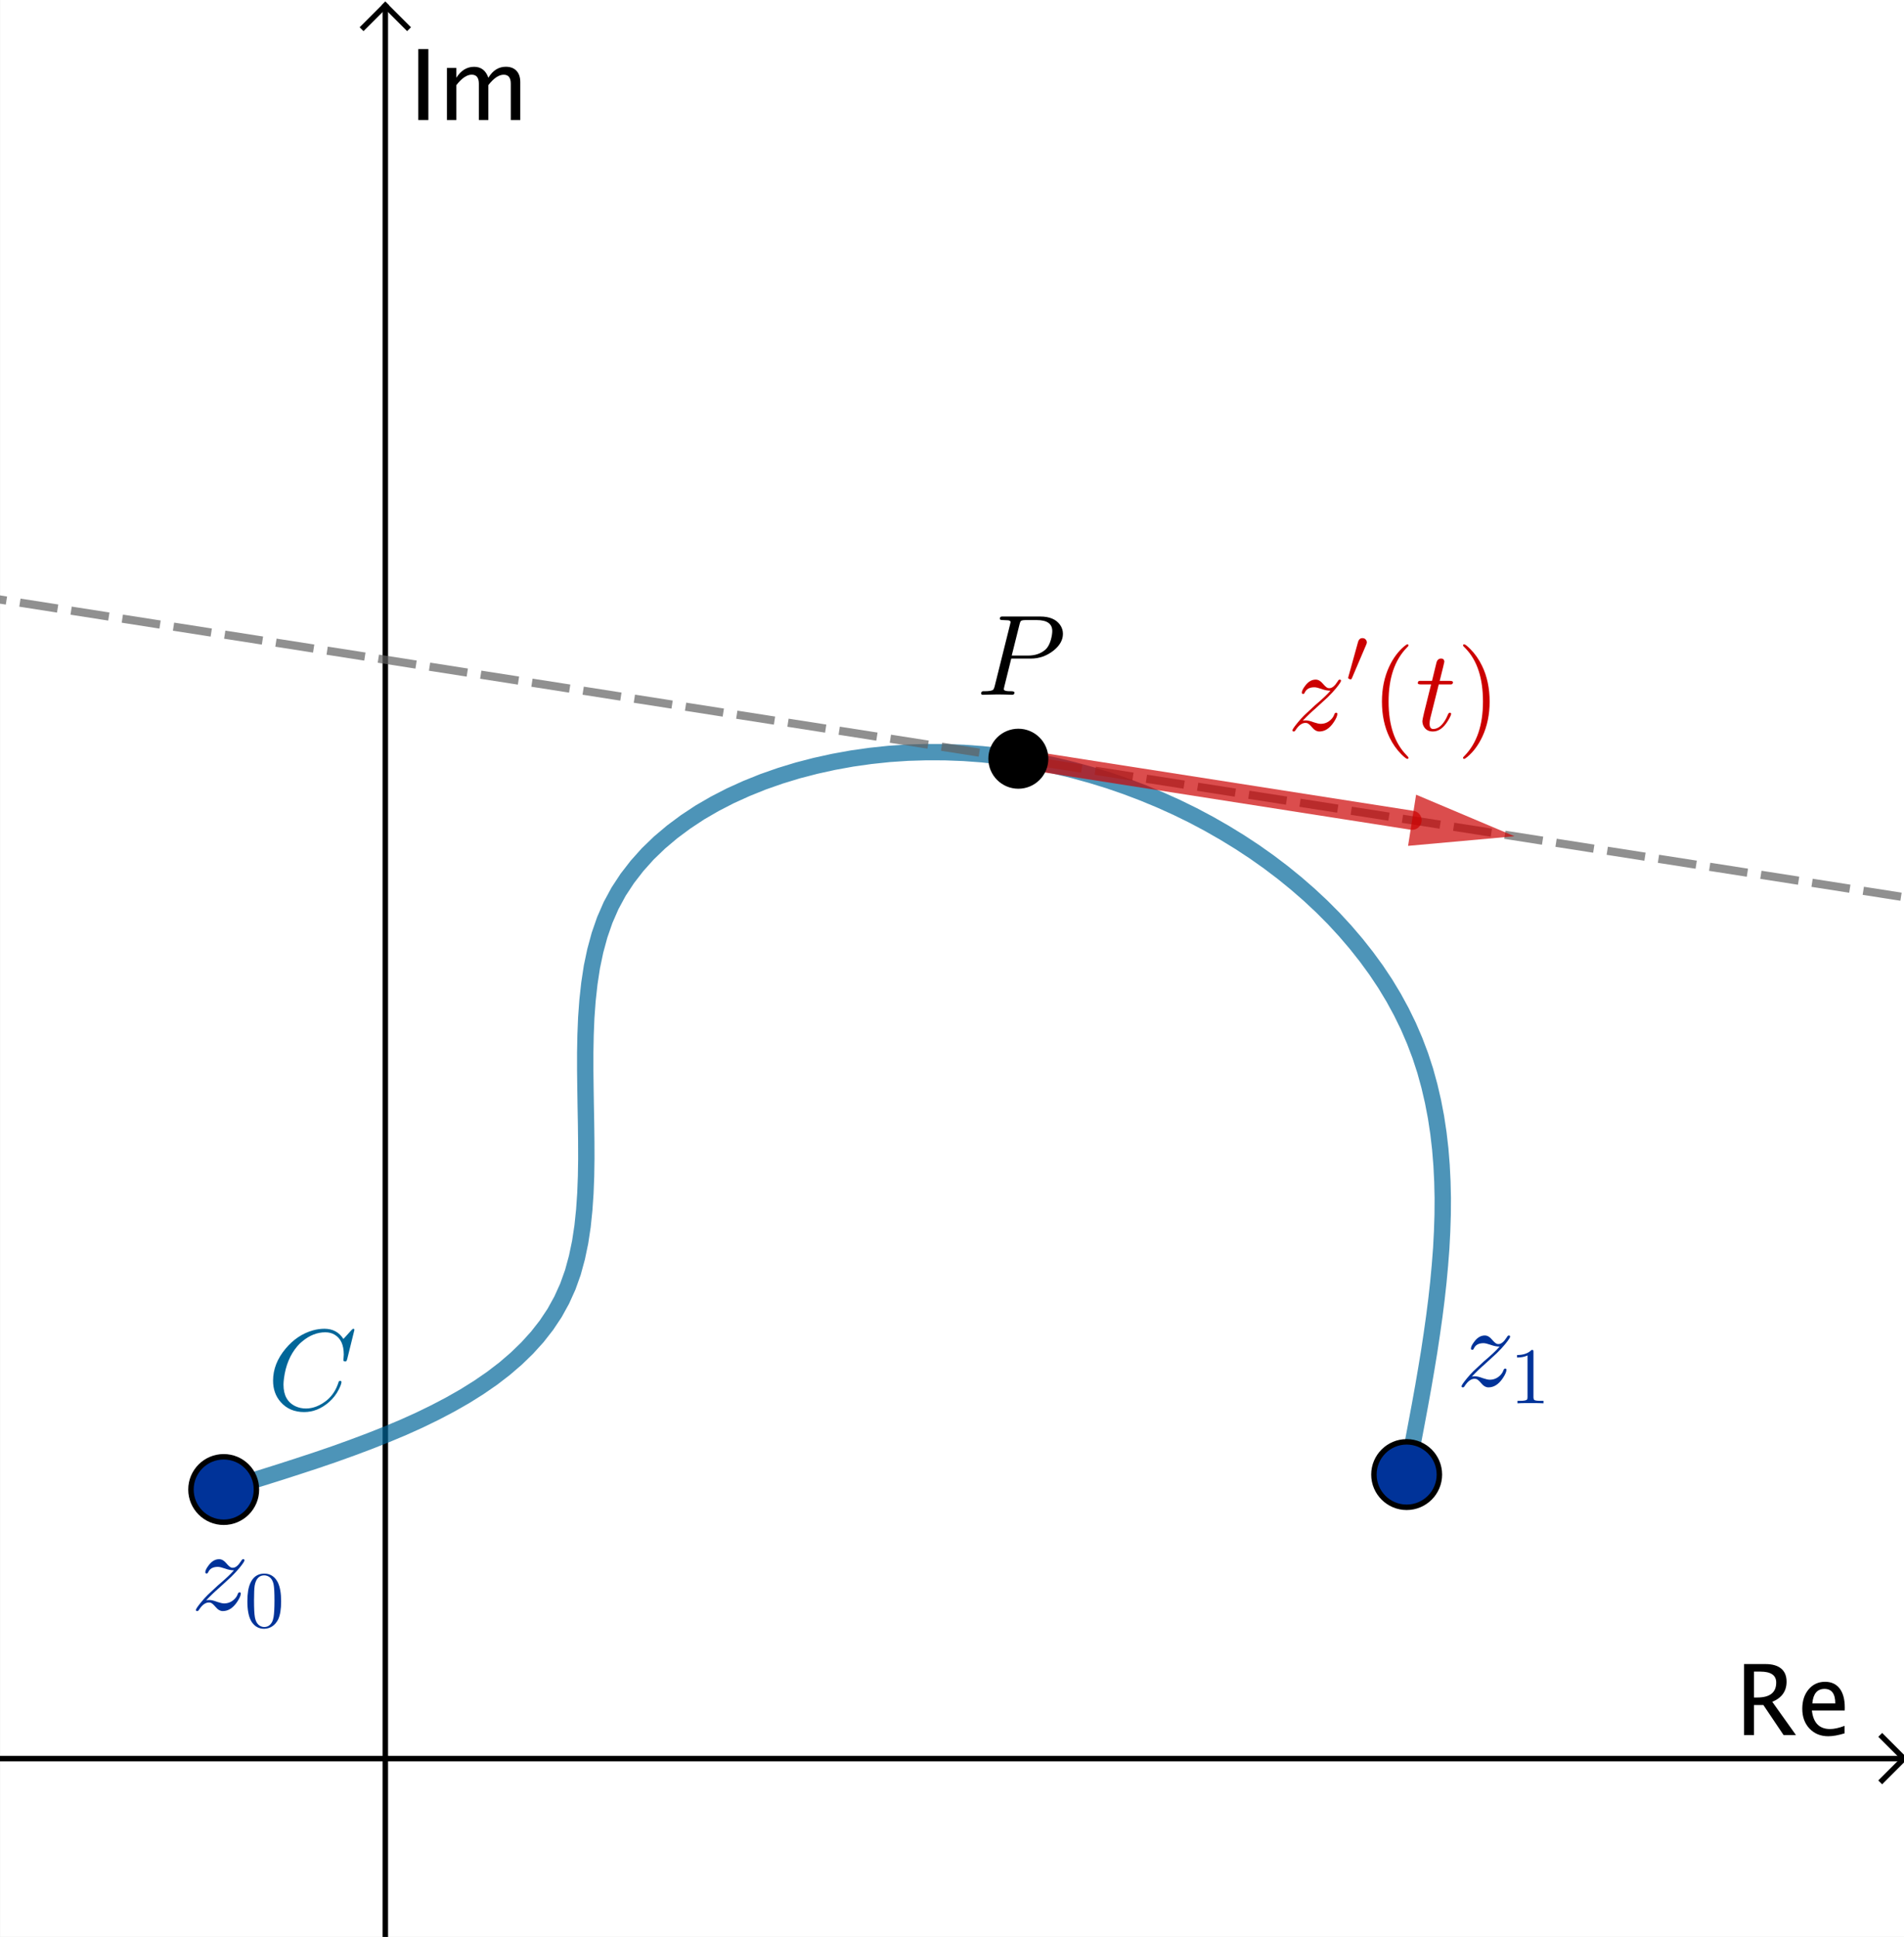 <?xml version="1.0" encoding="ISO-8859-1" standalone="no"?>

<svg 
     version="1.1"
     baseProfile="full"
     xmlns="http://www.w3.org/2000/svg"
     xmlns:xlink="http://www.w3.org/1999/xlink"
     xmlns:ev="http://www.w3.org/2001/xml-events"
     width="30.417cm"
     height="30.939cm"
     viewBox="0 0 349 355"
     >
<rect x="0" y="0" width="349" height="355" fill="#808080" stroke="none"/>
<title>

</title>
<g stroke-linejoin="miter" stroke-dashoffset="0" stroke-dasharray="none" stroke-width="1" stroke-miterlimit="10.000" stroke-linecap="square">
<clipPath id="clip0cfb184b-ceb1-4950-b80d-293f3292bf6f">
  <path d="M 0 0 L 0 356.00 L 350.00 356.00 L 350.00 0 z"/>
</clipPath>
<g clip-path="url(#clip1)">
<g fill-opacity="1" fill-rule="nonzero" stroke="none" fill="#ffffff">
  <path d="M 0 0 L 350.00 0 L 350.00 356.00 L 0 356.00 L 0 0 z"/>
</g> <!-- drawing style -->
</g> <!-- clip1 -->
<clipPath id="clip4e60fb61-7752-47b5-81ea-c6bb0bbb06e3">
  <path d="M 0 0 L 0 356.00 L 350.00 356.00 L 350.00 0 z"/>
</clipPath>
<g clip-path="url(#clip2)">
<g stroke-linecap="butt" fill="none" stroke-opacity="1" stroke="#000000">
  <path d="M 70.624 2 L 70.624 356.00"/>
</g> <!-- drawing style -->
</g> <!-- clip2 -->
<clipPath id="clipf2336358-94a4-4315-934c-d0190c5eb132">
  <path d="M 0 0 L 0 356.00 L 350.00 356.00 L 350.00 0 z"/>
</clipPath>
<g clip-path="url(#clip3)">
<g stroke-linecap="butt" fill="none" stroke-opacity="1" stroke="#000000">
  <path d="M 70.624 1 L 66.624 5"/>
</g> <!-- drawing style -->
</g> <!-- clip3 -->
<clipPath id="clip83811cbe-3160-4122-a185-b9eacca7bd7a">
  <path d="M 0 0 L 0 356.00 L 350.00 356.00 L 350.00 0 z"/>
</clipPath>
<g clip-path="url(#clip4)">
<g stroke-linecap="butt" fill="none" stroke-opacity="1" stroke="#000000">
  <path d="M 70.624 1 L 74.624 5"/>
</g> <!-- drawing style -->
</g> <!-- clip4 -->
<clipPath id="clip4f0e0a65-3262-4303-9da7-0fee48f3afe7">
  <path d="M 0 0 L 0 356.00 L 350.00 356.00 L 350.00 0 z"/>
</clipPath>
<g clip-path="url(#clip5)">
<g fill-opacity="1" fill-rule="nonzero" stroke="none" fill="#000000">
  <path d="M 319.68 318.00 L 319.68 304.99 L 323.62 304.99 Q 325.49 304.99 326.49 305.82 Q 327.48 306.64 327.48 308.22 Q 327.48 310.82 324.86 311.91 L 329.20 318.00 L 326.93 318.00 L 323.23 312.50 L 321.51 312.50 L 321.51 318.00 z M 321.51 311.12 L 322.10 311.12 Q 325.58 311.12 325.58 308.38 Q 325.58 306.37 322.67 306.37 L 321.51 306.37 z M 338.11 317.69 Q 336.37 318.22 335.13 318.22 Q 333.02 318.22 331.69 316.82 Q 330.36 315.42 330.36 313.18 Q 330.36 311.01 331.53 309.62 Q 332.70 308.24 334.53 308.24 Q 336.26 308.24 337.21 309.47 Q 338.15 310.70 338.15 312.96 L 338.14 313.50 L 332.12 313.50 Q 332.50 316.90 335.46 316.90 Q 336.54 316.90 338.11 316.32 z M 332.20 312.20 L 336.41 312.20 Q 336.41 309.54 334.43 309.54 Q 332.43 309.54 332.20 312.20 z"/>
</g> <!-- drawing style -->
</g> <!-- clip5 -->
<clipPath id="clip420a9fdd-8bb5-4d90-a0f0-3ff25a3a7b8f">
  <path d="M 0 0 L 0 356.00 L 350.00 356.00 L 350.00 0 z"/>
</clipPath>
<g clip-path="url(#clip6)">
<g stroke-linecap="butt" fill="none" stroke-opacity="1" stroke="#000000">
  <path d="M 0 322.32 L 348.00 322.32"/>
</g> <!-- drawing style -->
</g> <!-- clip6 -->
<clipPath id="clipdf61ee49-b71a-4a09-8bf9-381dc5ea475f">
  <path d="M 0 0 L 0 356.00 L 350.00 356.00 L 350.00 0 z"/>
</clipPath>
<g clip-path="url(#clip7)">
<g stroke-linecap="butt" fill="none" stroke-opacity="1" stroke="#000000">
  <path d="M 349.00 322.32 L 345.00 318.32"/>
</g> <!-- drawing style -->
</g> <!-- clip7 -->
<clipPath id="clip0835aa3f-a8f3-491e-b1ae-6c99179505ef">
  <path d="M 0 0 L 0 356.00 L 350.00 356.00 L 350.00 0 z"/>
</clipPath>
<g clip-path="url(#clip8)">
<g stroke-linecap="butt" fill="none" stroke-opacity="1" stroke="#000000">
  <path d="M 349.00 322.32 L 345.00 326.32"/>
</g> <!-- drawing style -->
</g> <!-- clip8 -->
<clipPath id="clip67ec824e-35fa-468a-9c6c-2c7ff822ab2a">
  <path d="M 0 0 L 0 356.00 L 350.00 356.00 L 350.00 0 z"/>
</clipPath>
<g clip-path="url(#clip9)">
<g fill-opacity="1" fill-rule="nonzero" stroke="none" fill="#000000">
  <path d="M 76.670 22.000 L 76.670 8.992 L 78.516 8.992 L 78.516 22.000 z M 81.917 22.000 L 81.917 12.455 L 83.648 12.455 L 83.648 14.248 Q 84.914 12.244 86.900 12.244 Q 88.816 12.244 89.511 14.248 Q 90.741 12.235 92.710 12.235 Q 93.976 12.235 94.670 12.978 Q 95.364 13.721 95.364 15.057 L 95.364 22.000 L 93.624 22.000 L 93.624 15.329 Q 93.624 13.694 92.332 13.694 Q 90.987 13.694 89.511 15.602 L 89.511 22.000 L 87.771 22.000 L 87.771 15.329 Q 87.771 13.686 86.452 13.686 Q 85.143 13.686 83.648 15.602 L 83.648 22.000 z"/>
</g> <!-- drawing style -->
</g> <!-- clip9 -->
<g id="misc">
</g><!-- misc -->
<g id="layer0">
</g><!-- layer0 -->
<g id="layer1">
<clipPath id="clipb5061e89-271b-4577-9757-2bd4222e5829">
  <path d="M 0 0 L 0 356.00 L 350.00 356.00 L 350.00 0 z"/>
</clipPath>
<g clip-path="url(#clip10)">
<g stroke-linejoin="round" stroke-width="3" stroke-linecap="round" fill="none" stroke-opacity=".698" stroke="#006699">
  <path d="M 41.000 273.00 L 44.430 271.95 L 47.851 270.89 L 51.256 269.82 L 54.635 268.73 L 57.981 267.63 L 61.285 266.50 L 64.540 265.33 L 67.735 264.13 L 70.864 262.89 L 73.917 261.61 L 76.887 260.27 L 79.765 258.87 L 82.542 257.41 L 85.211 255.89 L 87.763 254.29 L 90.189 252.62 L 92.482 250.86 L 94.632 249.01 L 96.632 247.07 L 98.473 245.04 L 100.15 242.90 L 101.65 240.65 L 102.96 238.28 L 104.08 235.80 L 105.01 233.20 L 105.75 230.48 L 106.34 227.66 L 106.78 224.75 L 107.09 221.76 L 107.30 218.70 L 107.42 215.58 L 107.47 212.41 L 107.46 209.19 L 107.42 205.95 L 107.36 202.70 L 107.31 199.43 L 107.27 196.17 L 107.27 192.92 L 107.33 189.69 L 107.46 186.50 L 107.69 183.35 L 108.03 180.25 L 108.49 177.22 L 109.11 174.27 L 109.89 171.40 L 110.85 168.63 L 112.01 165.97 L 113.39 163.42 L 114.98 161.00 L 116.77 158.69 L 118.74 156.49 L 120.89 154.42 L 123.20 152.47 L 125.66 150.64 L 128.26 148.92 L 131.00 147.33 L 133.85 145.86 L 136.81 144.52 L 139.86 143.29 L 143.00 142.19 L 146.21 141.21 L 149.49 140.36 L 152.81 139.63 L 156.17 139.02 L 159.57 138.54 L 162.98 138.18 L 166.39 137.95 L 169.81 137.85 L 173.22 137.86 L 176.64 137.99 L 180.04 138.24 L 183.42 138.61 L 186.79 139.08 L 190.14 139.66 L 193.46 140.35 L 196.76 141.15 L 200.02 142.05 L 203.24 143.04 L 206.43 144.14 L 209.56 145.33 L 212.65 146.61 L 215.69 147.98 L 218.67 149.44 L 221.59 150.99 L 224.44 152.62 L 227.23 154.33 L 229.95 156.12 L 232.58 157.98 L 235.14 159.92 L 237.61 161.93 L 240.00 164.01 L 242.29 166.15 L 244.49 168.36 L 246.59 170.64 L 248.58 172.97 L 250.47 175.36 L 252.25 177.80 L 253.91 180.29 L 255.45 182.84 L 256.86 185.43 L 258.15 188.07 L 259.31 190.76 L 260.34 193.48 L 261.24 196.24 L 262.01 199.04 L 262.67 201.88 L 263.22 204.75 L 263.66 207.66 L 264.00 210.59 L 264.24 213.56 L 264.39 216.55 L 264.46 219.57 L 264.44 222.62 L 264.34 225.69 L 264.18 228.78 L 263.94 231.89 L 263.65 235.02 L 263.30 238.17 L 262.90 241.33 L 262.45 244.51 L 261.97 247.70 L 261.44 250.91 L 260.89 254.12 L 260.31 257.34 L 259.71 260.56 L 259.10 263.79 L 258.47 267.02 L 257.84 270.26"/>
<title>Curve a</title>
<desc>Curve a: Spline(L_1, 3)</desc>

</g> <!-- drawing style -->
</g> <!-- clip10 -->
<g transform="matrix(.21, 0, 0, .21, 49.000, 258.34)">
<clipPath id="clip77f4ace5-4d46-4897-8281-7a53385b655d">
  <path d="M -233.33 -1230.2 L -233.33 465.03 L 1433.3 465.03 L 1433.3 -1230.2 z"/>
</clipPath>
<g clip-path="url(#clip11)">
<g fill-opacity="1" fill-rule="nonzero" stroke="none" fill="#006699">
  <path d="M 76.000 -69.500 L 69.703 -44.000 Q 69.203 -42.203 68.703 -42.094 L 68.594 -42.000 L 67.906 -42.000 Q 66.406 -42.000 66.406 -43.000 L 66.703 -47.906 L 66.703 -48.094 Q 66.703 -60.500 58.906 -65.203 L 58.797 -65.297 Q 55.297 -67.406 50.594 -67.406 Q 40.000 -67.406 30.500 -59.500 Q 28.094 -57.594 26.203 -55.297 Q 16.703 -44.203 14.500 -27.094 Q 14.094 -24.000 14.094 -21.703 Q 14.094 -7.703 24.703 -2.797 Q 28.797 -.906 33.703 -.906 Q 43.094 -.906 52.094 -8.203 Q 59.094 -14.094 62.203 -24.000 Q 62.406 -25.000 63.500 -25.000 Q 64.703 -25.000 64.703 -24.000 Q 64.703 -22.203 62.406 -17.594 Q 59.297 -11.297 53.703 -6.406 Q 43.797 2.203 32.094 2.203 Q 19.297 2.203 11.594 -6.594 Q 5 -14.094 5 -25.203 Q 5 -40.094 15.906 -53.094 Q 26.000 -65.203 39.797 -69.094 Q 44.906 -70.500 49.797 -70.500 Q 60.703 -70.500 66.406 -61.594 L 73.406 -69.297 Q 74.594 -70.500 74.906 -70.500 Q 76.000 -70.500 76.000 -69.500 z"/>
<title>Curve a</title>
<desc>Curve a: Spline(L_1, 3)</desc>

</g> <!-- drawing style -->
</g> <!-- clip11 -->
</g> <!-- transform -->
<clipPath id="clipfd1430f1-edc5-4bb3-bd4f-66ebc6a3c5ba">
  <path d="M 0 0 L 0 356.00 L 350.00 356.00 L 350.00 0 z"/>
</clipPath>
<g clip-path="url(#clip12)">
<g stroke-linejoin="round" stroke-dasharray="5.5,4" stroke-width="1.5" stroke-linecap="butt" fill="none" stroke-opacity=".698" stroke="#606060">
  <path d="M -5 109.10 L 355.00 165.37"/>
<title>Line f</title>
<desc>Line f: Tangent(G, a)</desc>

</g> <!-- drawing style -->
</g> <!-- clip12 -->
<clipPath id="clipd166276a-fdad-42a6-810d-8ef319f9af49">
  <path d="M 0 0 L 0 356.00 L 350.00 356.00 L 350.00 0 z"/>
</clipPath>
<g clip-path="url(#clip13)">
<g stroke-linejoin="round" stroke-width="3.5" stroke-linecap="round" fill="none" stroke-opacity=".698" stroke="#cc0000">
  <path d="M 186.66 139.06 L 258.84 150.34"/>
<title>Vector u</title>
<desc>Vector u: Vector(G, H)</desc>

</g> <!-- drawing style -->
</g> <!-- clip13 -->
<clipPath id="clip0f5262c5-58b9-4598-94c0-223abf0b0eb6">
  <path d="M 0 0 L 0 356.00 L 350.00 356.00 L 350.00 0 z"/>
</clipPath>
<g clip-path="url(#clip14)">
<g fill-opacity=".698" fill-rule="evenodd" stroke="none" fill="#cc0000">
  <path d="M 277.61 153.27 L 258.10 155.03 L 259.57 145.65 z"/>
<title>Vector u</title>
<desc>Vector u: Vector(G, H)</desc>

</g> <!-- drawing style -->
</g> <!-- clip14 -->
<g transform="matrix(.21, 0, 0, .21, 236.00, 133.84)">
<clipPath id="clip62879868-061c-4dec-85ec-65667ef7c6b2">
  <path d="M -1123.8 -637.35 L -1123.8 1057.9 L 542.86 1057.9 L 542.86 -637.35 z"/>
</clipPath>
<g clip-path="url(#clip15)">
<g fill-opacity="1" fill-rule="nonzero" stroke="none" fill="#cc0000">
  <path d="M 13.297 -8.297 L 13.297 -8.297 Q 14.203 -8.594 16.000 -8.594 Q 18.594 -8.594 23.000 -6.906 Q 26.906 -5.594 28.906 -5.594 Q 34.203 -5.594 38.000 -9.406 Q 40.000 -11.297 40.906 -14.000 Q 41.500 -15.297 42.297 -15.297 Q 43.500 -15.297 43.500 -14.297 Q 43.500 -11.703 40.297 -6.906 Q 34.906 1.094 27.797 1.094 Q 24.406 1.094 21.406 -2.594 Q 18.594 -5.906 16.906 -6.297 Q 16.406 -6.406 15.594 -6.406 Q 11.203 -6.406 7.094 -.203 Q 6.406 1.094 5.5 1.094 Q 4.297 1.094 4.297 .094 Q 4.297 -1.094 8.906 -6.703 Q 11.500 -9.906 14.594 -13.000 L 23.594 -21.406 Q 33.500 -29.797 37.500 -34.500 Q 33.906 -34.500 29.797 -36.000 Q 25.500 -37.500 23.500 -37.500 Q 17.703 -37.500 15.500 -33.703 Q 15.203 -33.297 15.000 -32.797 Q 14.594 -31.703 13.703 -31.703 Q 12.500 -31.703 12.500 -32.797 Q 12.500 -35.000 15.406 -38.797 Q 19.406 -44.203 24.594 -44.203 Q 27.906 -44.203 30.797 -40.703 L 30.906 -40.594 Q 31.094 -40.297 31.500 -39.906 Q 33.906 -37.203 35.406 -36.797 Q 36.000 -36.703 36.594 -36.703 Q 40.000 -36.703 43.703 -42.500 L 44.094 -43.094 Q 44.703 -44.203 45.594 -44.203 Q 46.703 -44.203 46.703 -43.203 Q 46.703 -42.000 42.500 -36.797 Q 39.500 -33.094 35.000 -28.703 Q 34.406 -28.094 25.500 -20.000 L 25.203 -19.703 Q 18.703 -14.094 13.297 -8.297 z"/>
<title>Vector u</title>
<desc>Vector u: Vector(G, H)</desc>

</g> <!-- drawing style -->
</g> <!-- clip15 -->
</g> <!-- transform -->
<g transform="matrix(.147, 0, 0, .147, 246.69, 125.17)">
<clipPath id="clip984f9730-8ca1-4ca5-9890-416cfd029557">
  <path d="M -1678.2 -851.52 L -1678.2 1570.3 L 702.80 1570.3 L 702.80 -851.52 z"/>
</clipPath>
<g clip-path="url(#clip16)">
<g fill-opacity="1" fill-rule="nonzero" stroke="none" fill="#cc0000">
  <path d="M 25.500 -47.906 L 7.594 -5.906 Q 7 -4.5 6.297 -4.5 Q 4.5 -4.5 3.297 -5.594 Q 2.906 -5.906 2.906 -6.297 Q 2.906 -6.5 3.203 -7.703 L 15.297 -51.297 Q 16.594 -55.406 19.703 -55.797 Q 20.203 -55.906 20.594 -55.906 Q 24.000 -55.906 25.594 -53.000 Q 26.203 -51.906 26.203 -50.703 Q 26.203 -49.406 25.500 -47.906 z"/>
<title>Vector u</title>
<desc>Vector u: Vector(G, H)</desc>

</g> <!-- drawing style -->
</g> <!-- clip16 -->
</g> <!-- transform -->
<g transform="matrix(.21, 0, 0, .21, 251.23, 133.84)">
<clipPath id="clip456ac046-5dbc-428b-b5f1-e890fd78b4b5">
  <path d="M -1196.3 -637.35 L -1196.3 1057.9 L 470.34 1057.9 L 470.34 -637.35 z"/>
</clipPath>
<g clip-path="url(#clip17)">
<g fill-opacity="1" fill-rule="nonzero" stroke="none" fill="#cc0000">
  <path d="M 33.094 24.000 L 33.094 24.000 Q 33.094 25.000 32.094 25.000 Q 30.906 25.000 26.797 20.906 Q 20.594 14.703 16.500 6.203 Q 9.906 -7.406 9.906 -25.000 Q 9.906 -41.906 16.203 -55.500 Q 21.406 -66.594 29.406 -73.297 Q 31.500 -75.000 32.094 -75.000 Q 33.094 -75.000 33.094 -74.000 Q 33.094 -73.500 31.797 -72.297 Q 15.703 -55.906 15.703 -25.000 Q 15.703 5.797 31.406 21.797 Q 33.094 23.500 33.094 24.000 z"/>
<title>Vector u</title>
<desc>Vector u: Vector(G, H)</desc>

</g> <!-- drawing style -->
</g> <!-- clip17 -->
</g> <!-- transform -->
<g transform="matrix(.21, 0, 0, .21, 259.40, 133.84)">
<clipPath id="clipfa8450c6-c3b0-4dbc-9905-a23a69cf62e2">
  <path d="M -1235.2 -637.35 L -1235.2 1057.9 L 431.44 1057.9 L 431.44 -637.35 z"/>
</clipPath>
<g clip-path="url(#clip18)">
<g fill-opacity="1" fill-rule="nonzero" stroke="none" fill="#cc0000">
  <path d="M 20.594 -40.000 L 13.203 -10.500 Q 12.594 -8 12.594 -5.703 Q 12.594 -1.094 15.703 -1.094 Q 22.297 -1.094 27.297 -10.797 L 28.703 -13.906 Q 29.297 -15.203 30.203 -15.297 Q 31.406 -15.297 31.406 -14.297 Q 31.406 -13.000 28.797 -8.594 Q 23.000 1.094 15.500 1.094 Q 9.703 1.094 7.297 -3.703 Q 6.297 -5.703 6.297 -8.094 Q 6.297 -10.000 12.406 -34.000 L 13.906 -40.000 L 5.094 -40.000 Q 2.594 -40.000 2.406 -40.797 L 2.297 -40.797 L 2.297 -41.203 Q 2.297 -42.906 3.906 -43.094 L 5.297 -43.094 L 14.703 -43.094 L 18.594 -59.000 Q 19.500 -62.500 22.594 -62.594 Q 25.203 -62.594 25.500 -59.906 Q 25.500 -59.297 21.406 -43.094 L 30.203 -43.094 Q 32.797 -43.094 33.000 -42.000 Q 33.000 -40.203 31.406 -40.000 L 31.297 -40.000 L 30.000 -40.000 L 20.594 -40.000 z"/>
<title>Vector u</title>
<desc>Vector u: Vector(G, H)</desc>

</g> <!-- drawing style -->
</g> <!-- clip18 -->
</g> <!-- transform -->
<g transform="matrix(.21, 0, 0, .21, 266.98, 133.84)">
<clipPath id="cliped6f5849-0a59-4ffa-85db-407b42738f2a">
  <path d="M -1271.3 -637.35 L -1271.3 1057.9 L 395.34 1057.9 L 395.34 -637.35 z"/>
</clipPath>
<g clip-path="url(#clip19)">
<g fill-opacity="1" fill-rule="nonzero" stroke="none" fill="#cc0000">
  <path d="M 28.906 -25.000 L 28.906 -25.000 Q 28.906 -8.094 22.594 5.5 Q 17.406 16.594 9.406 23.297 Q 7.297 25.000 6.703 25.000 Q 5.703 25.000 5.703 24.000 Q 5.703 23.500 7 22.297 Q 23.094 5.906 23.094 -25.000 Q 23.094 -55.500 8.094 -71.203 L 7.594 -71.703 Q 5.703 -73.500 5.703 -74.000 Q 5.703 -75.000 6.703 -75.000 Q 7.906 -75.000 12.000 -70.906 Q 18.203 -64.703 22.297 -56.203 Q 28.906 -42.594 28.906 -25.000 z"/>
<title>Vector u</title>
<desc>Vector u: Vector(G, H)</desc>

</g> <!-- drawing style -->
</g> <!-- clip19 -->
</g> <!-- transform -->
<clipPath id="clipe8065bf7-f5d9-4957-8486-225393eefc25">
  <path d="M 0 0 L 0 356.00 L 350.00 356.00 L 350.00 0 z"/>
</clipPath>
<g clip-path="url(#clip20)">
<g fill-opacity="1" fill-rule="nonzero" stroke="none" fill="#003399">
  <path d="M 47.000 273.00 C 47.000 276.31 44.314 279.00 41.000 279.00 C 37.686 279.00 35.000 276.31 35.000 273.00 C 35.000 269.69 37.686 267.00 41.000 267.00 C 44.314 267.00 47.000 269.69 47.000 273.00 z"/>
<title>Point A</title>
<desc>A = (-0.32, 0.54)</desc>

</g> <!-- drawing style -->
</g> <!-- clip20 -->
<clipPath id="clip93fae2d9-4ef6-4bc9-a667-6526c7959cb5">
  <path d="M 0 0 L 0 356.00 L 350.00 356.00 L 350.00 0 z"/>
</clipPath>
<g clip-path="url(#clip21)">
<g stroke-linejoin="round" stroke-linecap="round" fill="none" stroke-opacity="1" stroke="#000000">
  <path d="M 47.000 273.00 C 47.000 276.31 44.314 279.00 41.000 279.00 C 37.686 279.00 35.000 276.31 35.000 273.00 C 35.000 269.69 37.686 267.00 41.000 267.00 C 44.314 267.00 47.000 269.69 47.000 273.00 z"/>
<title>Point A</title>
<desc>A = (-0.32, 0.54)</desc>

</g> <!-- drawing style -->
</g> <!-- clip21 -->
<g transform="matrix(.21, 0, 0, .21, 35.000, 295.05)">
<clipPath id="clip190bbce0-5554-40cd-971c-8ea0df54286b">
  <path d="M -166.67 -1405.0 L -166.67 290.23 L 1500.0 290.23 L 1500.0 -1405.0 z"/>
</clipPath>
<g clip-path="url(#clip22)">
<g fill-opacity="1" fill-rule="nonzero" stroke="none" fill="#003399">
  <path d="M 13.297 -8.297 L 13.297 -8.297 Q 14.203 -8.594 16.000 -8.594 Q 18.594 -8.594 23.000 -6.906 Q 26.906 -5.594 28.906 -5.594 Q 34.203 -5.594 38.000 -9.406 Q 40.000 -11.297 40.906 -14.000 Q 41.500 -15.297 42.297 -15.297 Q 43.500 -15.297 43.500 -14.297 Q 43.500 -11.703 40.297 -6.906 Q 34.906 1.094 27.797 1.094 Q 24.406 1.094 21.406 -2.594 Q 18.594 -5.906 16.906 -6.297 Q 16.406 -6.406 15.594 -6.406 Q 11.203 -6.406 7.094 -.203 Q 6.406 1.094 5.5 1.094 Q 4.297 1.094 4.297 .094 Q 4.297 -1.094 8.906 -6.703 Q 11.500 -9.906 14.594 -13.000 L 23.594 -21.406 Q 33.500 -29.797 37.500 -34.500 Q 33.906 -34.500 29.797 -36.000 Q 25.500 -37.500 23.500 -37.500 Q 17.703 -37.500 15.500 -33.703 Q 15.203 -33.297 15.000 -32.797 Q 14.594 -31.703 13.703 -31.703 Q 12.500 -31.703 12.500 -32.797 Q 12.500 -35.000 15.406 -38.797 Q 19.406 -44.203 24.594 -44.203 Q 27.906 -44.203 30.797 -40.703 L 30.906 -40.594 Q 31.094 -40.297 31.500 -39.906 Q 33.906 -37.203 35.406 -36.797 Q 36.000 -36.703 36.594 -36.703 Q 40.000 -36.703 43.703 -42.500 L 44.094 -43.094 Q 44.703 -44.203 45.594 -44.203 Q 46.703 -44.203 46.703 -43.203 Q 46.703 -42.000 42.500 -36.797 Q 39.500 -33.094 35.000 -28.703 Q 34.406 -28.094 25.500 -20.000 L 25.203 -19.703 Q 18.703 -14.094 13.297 -8.297 z"/>
<title>Point A</title>
<desc>A = (-0.32, 0.54)</desc>

</g> <!-- drawing style -->
</g> <!-- clip22 -->
</g> <!-- transform -->
<g transform="matrix(.147, 0, 0, .147, 44.765, 298.20)">
<clipPath id="clip1edab8e3-da9b-454b-ab8e-a775f8583f4d">
  <path d="M -304.52 -2028.6 L -304.52 393.19 L 2076.4 393.19 L 2076.4 -2028.6 z"/>
</clipPath>
<g clip-path="url(#clip23)">
<g fill-opacity="1" fill-rule="nonzero" stroke="none" fill="#003399">
  <path d="M 46.000 -32.000 Q 46.000 -17.406 42.297 -9.406 Q 36.406 1.797 24.906 2.203 Q 15.797 2.203 10.297 -5 Q 9.203 -6.297 8.406 -7.906 Q 3.906 -16.203 3.906 -32.000 Q 3.906 -46.703 7.594 -54.703 Q 12.594 -65.906 23.797 -66.594 L 25.000 -66.594 Q 33.906 -66.594 39.500 -59.500 L 39.500 -59.406 Q 40.906 -57.594 42.000 -55.406 Q 46.000 -46.906 46.000 -32.000 z M 24.906 -0 L 24.906 -0 Q 31.203 -0 34.594 -6.094 Q 36.000 -8.797 36.594 -12.500 Q 37.703 -18.906 37.703 -33.203 Q 37.703 -47.094 36.703 -52.703 Q 34.906 -62.203 27.500 -64.094 Q 26.203 -64.406 24.906 -64.406 Q 17.906 -64.406 14.703 -57.406 Q 13.594 -55.000 13.000 -51.594 Q 12.203 -46.203 12.203 -33.203 Q 12.203 -18.094 13.297 -12.094 Q 15.094 -2.5 22.094 -.406 Q 23.500 -0 24.906 -0 z"/>
<title>Point A</title>
<desc>A = (-0.32, 0.54)</desc>

</g> <!-- drawing style -->
</g> <!-- clip23 -->
</g> <!-- transform -->
<clipPath id="clipd86c3a71-fa0d-42e5-a651-1e55c6d4e4f8">
  <path d="M 0 0 L 0 356.00 L 350.00 356.00 L 350.00 0 z"/>
</clipPath>
<g clip-path="url(#clip24)">
<g fill-opacity="1" fill-rule="nonzero" stroke="none" fill="#003399">
  <path d="M 263.84 270.26 C 263.84 273.57 261.15 276.26 257.84 276.26 C 254.53 276.26 251.84 273.57 251.84 270.26 C 251.84 266.95 254.53 264.26 257.84 264.26 C 261.15 264.26 263.84 266.95 263.84 270.26 z"/>
<title>Point F</title>
<desc>F = (2.03, 0.57)</desc>

</g> <!-- drawing style -->
</g> <!-- clip24 -->
<clipPath id="clip367b6677-c23b-4ff9-8cbc-1ebb3c35f6ac">
  <path d="M 0 0 L 0 356.00 L 350.00 356.00 L 350.00 0 z"/>
</clipPath>
<g clip-path="url(#clip25)">
<g stroke-linejoin="round" stroke-linecap="round" fill="none" stroke-opacity="1" stroke="#000000">
  <path d="M 263.84 270.26 C 263.84 273.57 261.15 276.26 257.84 276.26 C 254.53 276.26 251.84 273.57 251.84 270.26 C 251.84 266.95 254.53 264.26 257.84 264.26 C 261.15 264.26 263.84 266.95 263.84 270.26 z"/>
<title>Point F</title>
<desc>F = (2.03, 0.57)</desc>

</g> <!-- drawing style -->
</g> <!-- clip25 -->
<g transform="matrix(.21, 0, 0, .21, 267.00, 254.05)">
<clipPath id="clip04727a87-db00-4f95-bc43-5d5691b04924">
  <path d="M -1271.4 -1209.8 L -1271.4 485.47 L 395.24 485.47 L 395.24 -1209.8 z"/>
</clipPath>
<g clip-path="url(#clip26)">
<g fill-opacity="1" fill-rule="nonzero" stroke="none" fill="#003399">
  <path d="M 13.297 -8.297 L 13.297 -8.297 Q 14.203 -8.594 16.000 -8.594 Q 18.594 -8.594 23.000 -6.906 Q 26.906 -5.594 28.906 -5.594 Q 34.203 -5.594 38.000 -9.406 Q 40.000 -11.297 40.906 -14.000 Q 41.500 -15.297 42.297 -15.297 Q 43.500 -15.297 43.500 -14.297 Q 43.500 -11.703 40.297 -6.906 Q 34.906 1.094 27.797 1.094 Q 24.406 1.094 21.406 -2.594 Q 18.594 -5.906 16.906 -6.297 Q 16.406 -6.406 15.594 -6.406 Q 11.203 -6.406 7.094 -.203 Q 6.406 1.094 5.5 1.094 Q 4.297 1.094 4.297 .094 Q 4.297 -1.094 8.906 -6.703 Q 11.500 -9.906 14.594 -13.000 L 23.594 -21.406 Q 33.500 -29.797 37.500 -34.500 Q 33.906 -34.500 29.797 -36.000 Q 25.500 -37.500 23.500 -37.500 Q 17.703 -37.500 15.500 -33.703 Q 15.203 -33.297 15.000 -32.797 Q 14.594 -31.703 13.703 -31.703 Q 12.500 -31.703 12.500 -32.797 Q 12.500 -35.000 15.406 -38.797 Q 19.406 -44.203 24.594 -44.203 Q 27.906 -44.203 30.797 -40.703 L 30.906 -40.594 Q 31.094 -40.297 31.500 -39.906 Q 33.906 -37.203 35.406 -36.797 Q 36.000 -36.703 36.594 -36.703 Q 40.000 -36.703 43.703 -42.500 L 44.094 -43.094 Q 44.703 -44.203 45.594 -44.203 Q 46.703 -44.203 46.703 -43.203 Q 46.703 -42.000 42.500 -36.797 Q 39.500 -33.094 35.000 -28.703 Q 34.406 -28.094 25.500 -20.000 L 25.203 -19.703 Q 18.703 -14.094 13.297 -8.297 z"/>
<title>Point F</title>
<desc>F = (2.03, 0.57)</desc>

</g> <!-- drawing style -->
</g> <!-- clip26 -->
</g> <!-- transform -->
<g transform="matrix(.147, 0, 0, .147, 276.76, 257.20)">
<clipPath id="clip51924fd6-ee9e-476e-be73-26965a307feb">
  <path d="M -1882.8 -1749.7 L -1882.8 672.10 L 498.20 672.10 L 498.20 -1749.7 z"/>
</clipPath>
<g clip-path="url(#clip27)">
<g fill-opacity="1" fill-rule="nonzero" stroke="none" fill="#003399">
  <path d="M 29.406 -64.000 L 29.406 -7.906 Q 29.406 -4.906 30.594 -4.094 Q 32.297 -3.094 38.703 -3.094 L 41.906 -3.094 L 41.906 -0 Q 38.406 -.297 25.703 -.297 Q 13.000 -.297 9.5 -0 L 9.5 -3.094 L 12.703 -3.094 Q 20.406 -3.094 21.500 -4.906 L 21.594 -5 Q 22.000 -5.797 22.000 -7.906 L 22.000 -59.703 Q 16.797 -57.094 8.906 -57.094 L 8.906 -60.203 Q 20.906 -60.203 27.094 -66.594 Q 29.000 -66.594 29.297 -65.906 L 29.297 -65.906 L 29.297 -65.797 Q 29.406 -65.500 29.406 -64.000 z"/>
<title>Point F</title>
<desc>F = (2.03, 0.57)</desc>

</g> <!-- drawing style -->
</g> <!-- clip27 -->
</g> <!-- transform -->
<clipPath id="clip4f537ef6-9272-47b3-b3e5-1b31dbe05adf">
  <path d="M 0 0 L 0 356.00 L 350.00 356.00 L 350.00 0 z"/>
</clipPath>
<g clip-path="url(#clip28)">
<g fill-opacity="1" fill-rule="nonzero" stroke="none" fill="#000000">
  <path d="M 191.66 139.06 C 191.66 141.82 189.42 144.06 186.66 144.06 C 183.90 144.06 181.66 141.82 181.66 139.06 C 181.66 136.30 183.90 134.06 186.66 134.06 C 189.42 134.06 191.66 136.30 191.66 139.06 z"/>
<title>Point G</title>
<desc>Point G: a(t)</desc>

</g> <!-- drawing style -->
</g> <!-- clip28 -->
<clipPath id="clipeb1a7810-eb42-4af5-b7b0-3ef7fbce4127">
  <path d="M 0 0 L 0 356.00 L 350.00 356.00 L 350.00 0 z"/>
</clipPath>
<g clip-path="url(#clip29)">
<g stroke-linejoin="round" stroke-linecap="round" fill="none" stroke-opacity="1" stroke="#000000">
  <path d="M 191.66 139.06 C 191.66 141.82 189.42 144.06 186.66 144.06 C 183.90 144.06 181.66 141.82 181.66 139.06 C 181.66 136.30 183.90 134.06 186.66 134.06 C 189.42 134.06 191.66 136.30 191.66 139.06 z"/>
<title>Point G</title>
<desc>Point G: a(t)</desc>

</g> <!-- drawing style -->
</g> <!-- clip29 -->
<g transform="matrix(.21, 0, 0, .21, 179.00, 127.34)">
<clipPath id="clip596209ea-2bb1-445f-a47d-c4575d3752b5">
  <path d="M -852.38 -606.40 L -852.38 1088.8 L 814.29 1088.8 L 814.29 -606.40 z"/>
</clipPath>
<g clip-path="url(#clip30)">
<g fill-opacity="1" fill-rule="nonzero" stroke="none" fill="#000000">
  <path d="M 30.297 -31.594 L 30.297 -31.594 L 24.094 -6.594 L 23.797 -4.906 Q 23.797 -3.203 28.406 -3.094 L 28.406 -3.094 L 28.406 -3.094 L 30.297 -3.094 Q 32.906 -3.094 33.094 -2 Q 33.094 -0 31.094 -0 L 24.703 -.203 L 24.594 -.203 L 18.406 -.297 L 18.203 -.297 L 5.594 -0 L 5.5 -0 Q 4 -0 4 -1.203 Q 4 -2.906 5.594 -3.094 L 6.797 -3.094 Q 13.297 -3.094 14.594 -4.5 Q 15.203 -5.203 15.797 -7.297 Q 15.797 -7.406 15.906 -7.797 L 29.297 -61.500 Q 29.703 -63.094 29.703 -63.406 Q 29.703 -64.594 28.094 -64.906 L 28.000 -64.906 L 28.000 -64.906 Q 27.797 -65.000 27.500 -65.000 Q 25.094 -65.203 23.203 -65.203 Q 20.594 -65.203 20.406 -66.000 Q 20.297 -66.203 20.297 -66.406 Q 20.297 -68.094 22.000 -68.297 L 22.000 -68.297 L 23.297 -68.297 L 55.703 -68.297 Q 67.797 -68.297 73.000 -60.906 Q 75.406 -57.406 75.406 -53.203 Q 75.406 -45.094 67.094 -38.500 Q 58.297 -31.594 47.297 -31.594 L 30.297 -31.594 z M 37.500 -61.406 L 30.703 -34.203 L 44.797 -34.203 Q 54.297 -34.203 60.203 -39.500 Q 64.297 -43.297 65.797 -52.203 L 65.797 -52.297 Q 66.094 -54.203 66.094 -55.594 Q 66.094 -65.203 52.500 -65.203 L 42.906 -65.203 Q 39.297 -65.203 38.500 -64.203 L 38.500 -64.203 L 38.500 -64.094 L 38.406 -64.094 L 38.406 -64.000 Q 38.000 -63.406 37.500 -61.406 z"/>
<title>Point G</title>
<desc>Point G: a(t)</desc>

</g> <!-- drawing style -->
</g> <!-- clip30 -->
</g> <!-- transform -->
</g><!-- layer1 -->
</g> <!-- default stroke -->
</svg> <!-- bounding box -->
